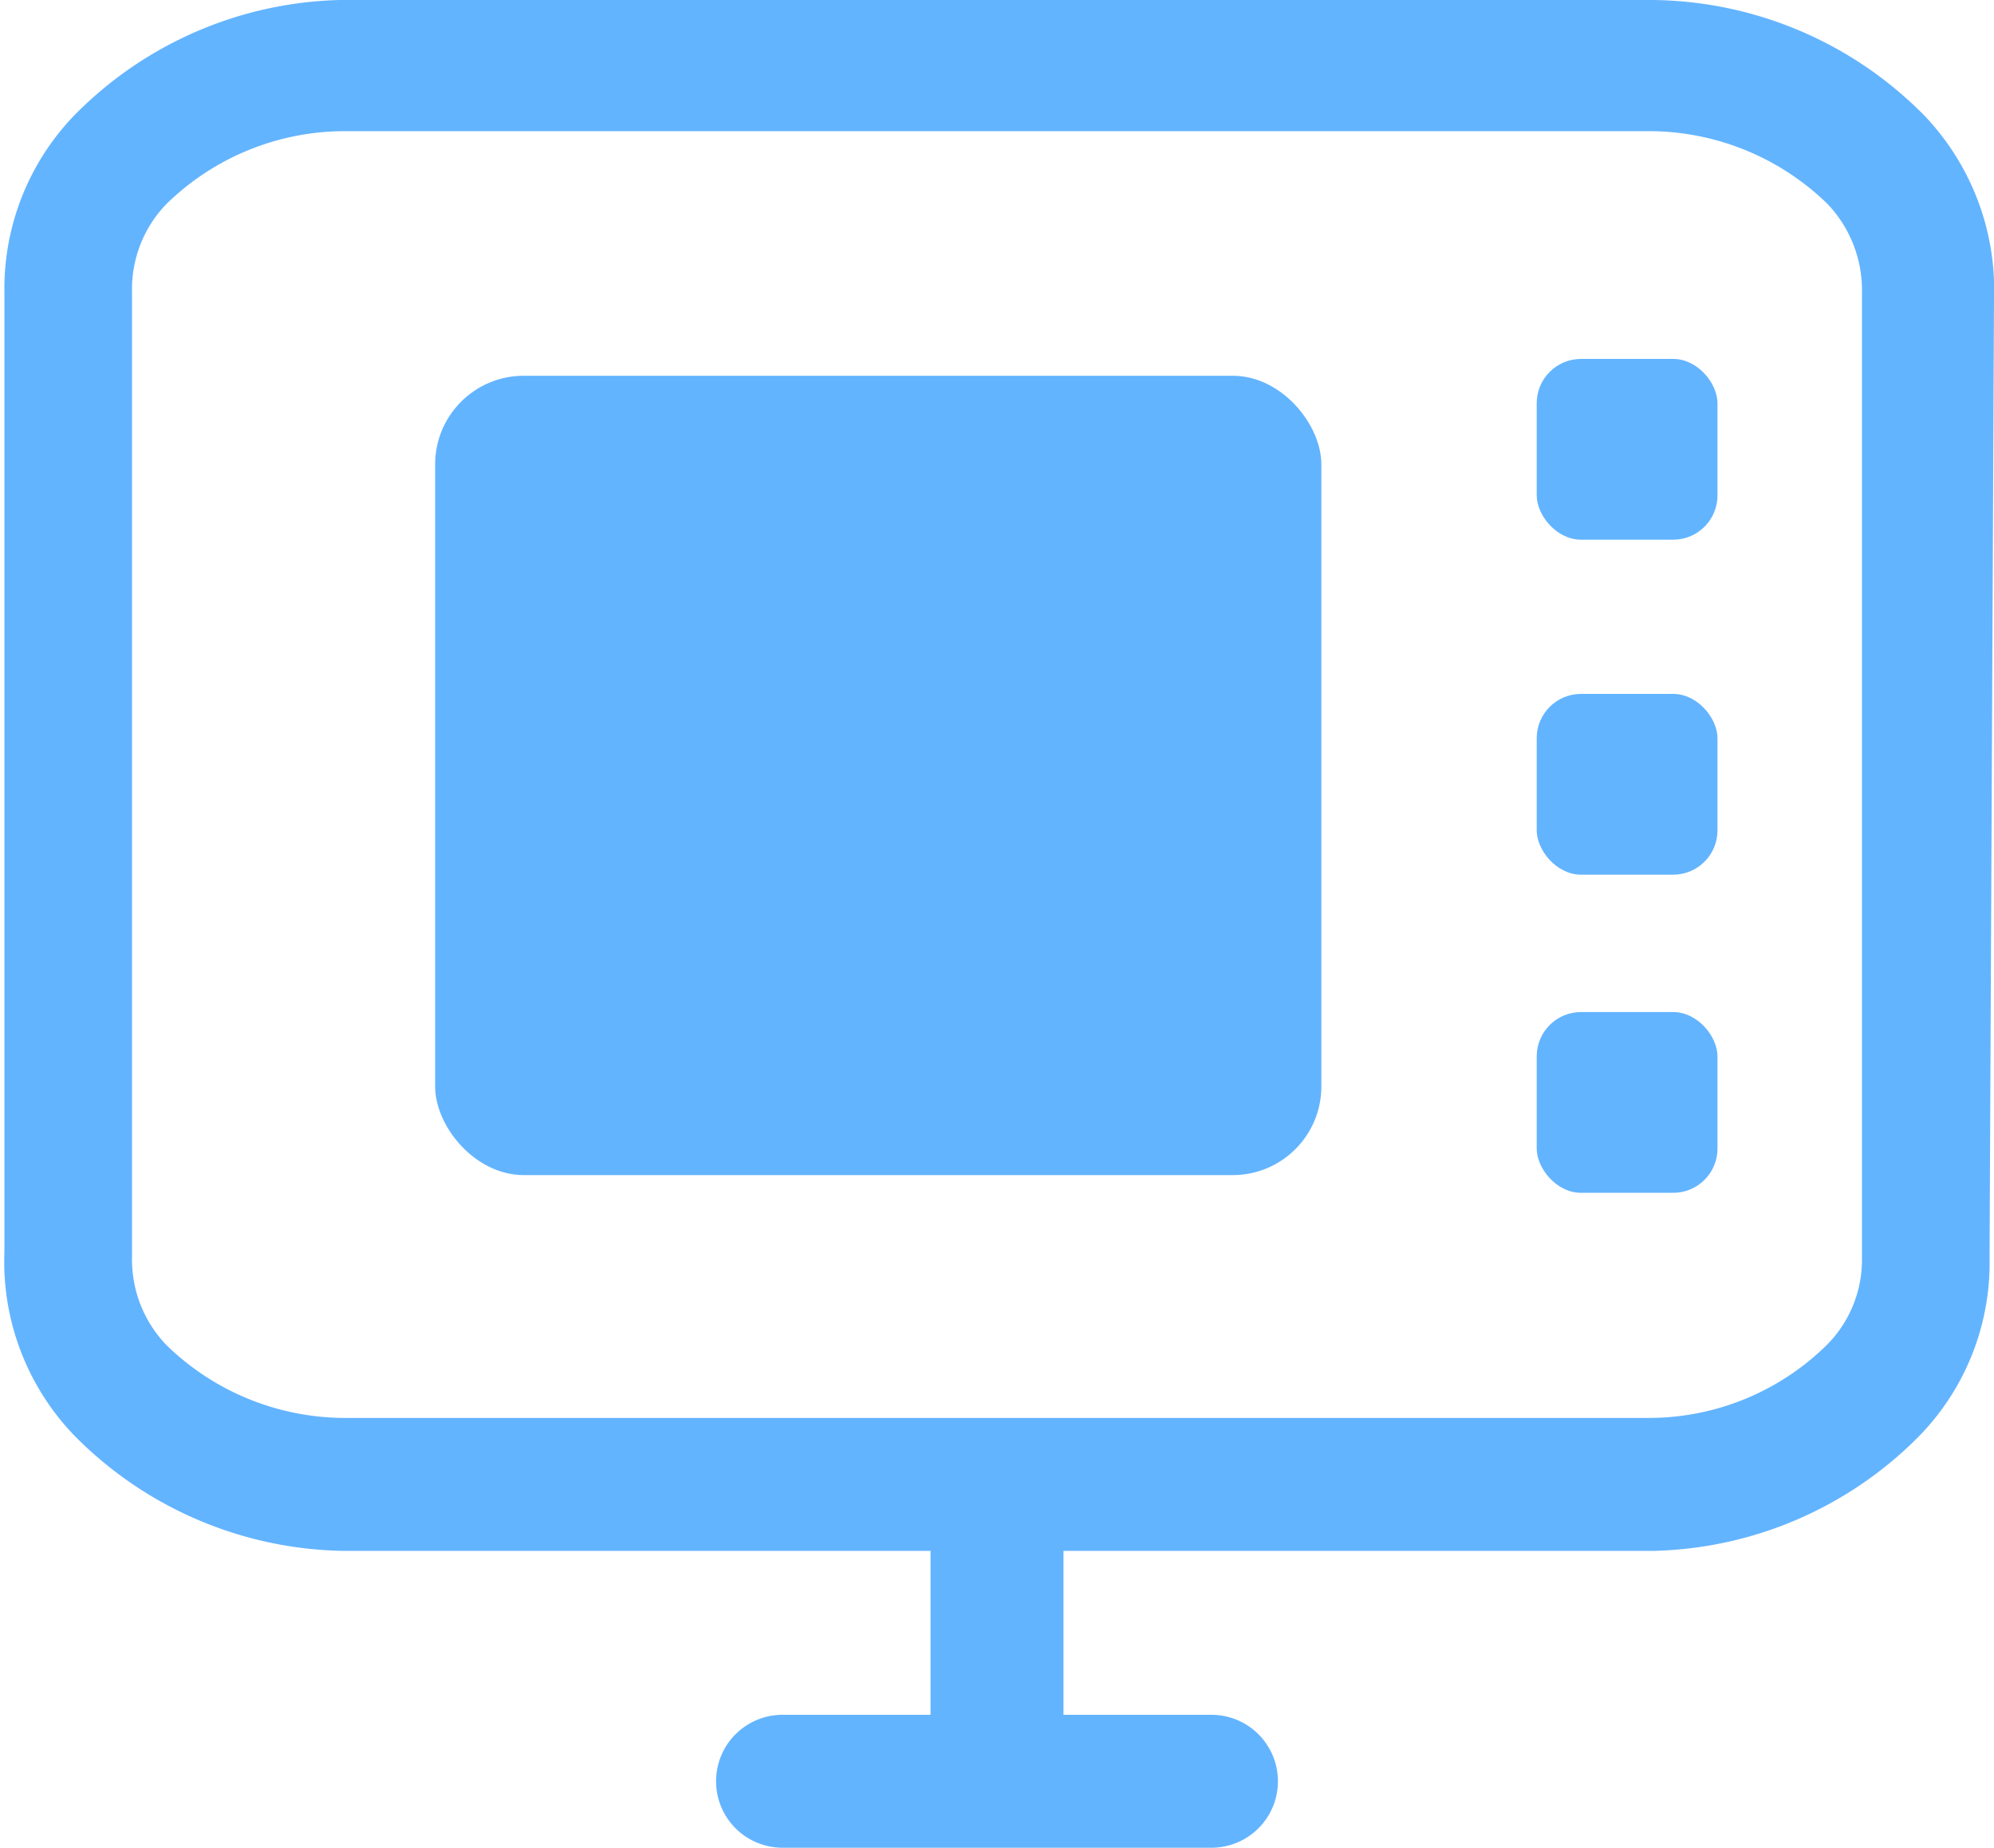 <svg xmlns="http://www.w3.org/2000/svg" width="22.5" height="20.85" viewBox="0 0 22.5 20.85"><path d="M22.5,3.38a2.85,2.85,0,0,0-.78-2.07A4.36,4.36,0,0,0,18.65,0H3.83a4.35,4.35,0,0,0-3,1.31,2.82,2.82,0,0,0-.78,2V14.12a2.83,2.83,0,0,0,.78,2.07A4.36,4.36,0,0,0,3.86,17.5H10.5v1.85H8.83a.75.75,0,1,0,0,1.5h4.84a.75.75,0,1,0,0-1.5H12V17.5h6.67a4.35,4.35,0,0,0,3-1.31,2.8,2.8,0,0,0,.78-2Zm-1.89,11.8a2.86,2.86,0,0,1-2,.82H3.88a2.89,2.89,0,0,1-2-.82,1.39,1.39,0,0,1-.39-1V3.3a1.38,1.38,0,0,1,.39-1,2.88,2.88,0,0,1,2-.82H18.62a2.89,2.89,0,0,1,2,.82,1.41,1.41,0,0,1,.39,1V14.2A1.36,1.36,0,0,1,20.61,15.18Z" fill="#63b4ff"/><rect x="4.91" y="4.24" width="10" height="9.02" rx="1" fill="#63b4ff"/><rect x="17.34" y="4.05" width="2.04" height="2.04" rx="0.5" fill="#63b4ff"/><rect x="17.34" y="7.83" width="2.04" height="2.04" rx="0.5" fill="#63b4ff"/><rect x="17.34" y="11.42" width="2.04" height="2.04" rx="0.5" fill="#63b4ff"/></svg>
